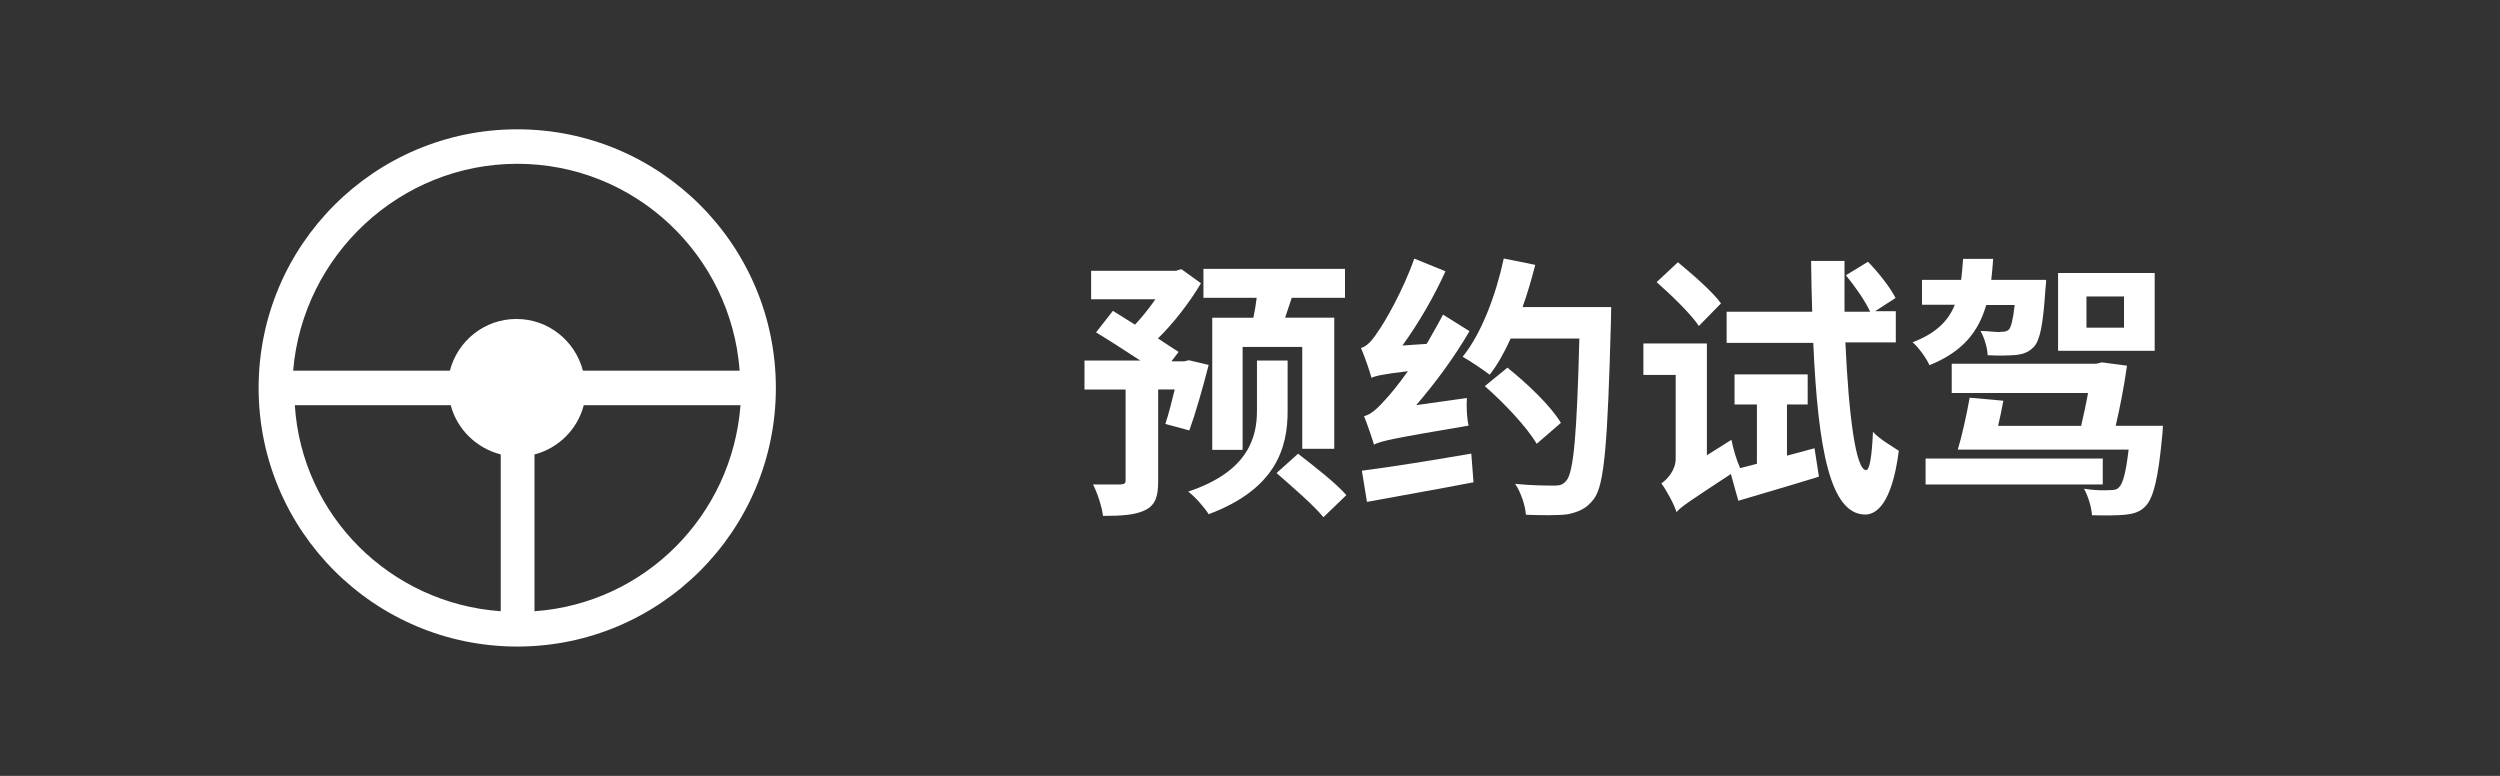 <?xml version="1.0" encoding="utf-8"?>
<!-- Generator: Adobe Illustrator 15.0.0, SVG Export Plug-In . SVG Version: 6.00 Build 0)  -->
<!DOCTYPE svg PUBLIC "-//W3C//DTD SVG 1.1//EN" "http://www.w3.org/Graphics/SVG/1.1/DTD/svg11.dtd">
<svg version="1.1" id="图层_1" xmlns="http://www.w3.org/2000/svg" xmlns:xlink="http://www.w3.org/1999/xlink" x="0px" y="0px"
	 width="145px" height="45px" viewBox="0 0 145 45" enable-background="new 0 0 145 45" xml:space="preserve">
<rect x="0" y="0" width="145" height="45" fill="#333333" stroke="none"/>
<path fill="#FFFFFF" d="M30,7.5c-8.284,0-15,6.716-15,15s6.716,15,15,15s15-6.716,15-15S38.284,7.5,30,7.5z M30,9.5
	c6.831,0,12.4,5.3,12.9,12h-9.091c-0.446-1.722-1.997-3-3.858-3c-1.861,0-3.413,1.278-3.858,3h-9.091C17.564,14.8,23.2,9.5,30,9.5z
	 M17.051,23.5h9.091c0.363,1.4,1.5,2.5,2.9,2.857v9.094C22.63,35,17.5,29.9,17.1,23.5H17.051z M31,35.452v-9.093
	c1.397-0.364,2.496-1.459,2.858-2.858h9.091C42.461,29.9,37.4,35,31,35.452z"/>
<g>
	<path fill="#FFFFFF" d="M67.59,24.589c0.176-0.528,0.368-1.265,0.544-2.001h-0.96v5.298c0,0.896-0.144,1.394-0.752,1.7
		c-0.576,0.288-1.376,0.336-2.449,0.336c-0.064-0.544-0.32-1.313-0.576-1.824c0.688,0,1.4,0,1.6,0
		c0.224-0.017,0.288-0.064,0.288-0.24v-5.267H62.9V20.91h3.233c-0.833-0.544-1.793-1.168-2.561-1.632l0.976-1.249l1.281,0.8
		c0.384-0.4,0.816-0.944,1.185-1.472h-3.729v-1.649h4.914l0.32-0.096l1.137,0.816c-0.641,1.088-1.601,2.337-2.497,3.2
		c0.464,0.3,0.9,0.6,1.2,0.785l-0.417,0.544h0.752l0.256-0.064l1.152,0.272c-0.336,1.328-0.769,2.833-1.121,3.8L67.59,24.589z
		 M74.682,23.854c0,2.08-0.642,4.498-4.579,5.97c-0.24-0.384-0.752-0.976-1.185-1.313c3.521-1.168,3.986-3.2,3.986-4.688v-2.914
		h1.778V23.854z M72.696,18.426c0.08-0.368,0.144-0.768,0.192-1.152h-3.089v-1.681h8.211v1.681h-3.089
		c-0.128,0.4-0.256,0.784-0.384,1.152h2.85v7.604h-1.857v-5.906h-3.458v5.97H70.31v-7.667H72.696z M75.289,26.316
		c0.896,0.701,2.199,1.701,2.8,2.401l-1.329,1.28c-0.56-0.688-1.824-1.777-2.721-2.561L75.289,26.316z"/>
	<path fill="#FFFFFF" d="M85.079,23.084c-0.032,0.5,0,1.2,0.101,1.602c-4.354,0.735-5.043,0.879-5.49,1.1
		c-0.097-0.336-0.385-1.184-0.576-1.648c0.4-0.096,0.769-0.432,1.281-1.008c0.239-0.256,0.719-0.833,1.264-1.601
		c-1.473,0.176-1.873,0.272-2.113,0.384c-0.096-0.368-0.4-1.249-0.607-1.729c0.336-0.096,0.64-0.416,0.976-0.944
		c0.368-0.496,1.474-2.401,2.112-4.242l1.81,0.736c-0.672,1.488-1.569,3.025-2.497,4.306l1.408-0.096
		c0.32-0.56,0.656-1.136,0.945-1.697l1.537,0.96c-0.865,1.489-1.97,2.993-3.09,4.29L85.079,23.084z M78.996,27.3
		c1.617-0.208,4.033-0.592,6.339-0.991l0.128,1.664c-2.177,0.418-4.449,0.816-6.179,1.137l-0.288-1.768V27.3z M93.45,17.8
		c0,0-0.017,0.656-0.017,0.88c-0.191,6.962-0.367,9.412-0.977,10.244c-0.432,0.576-0.864,0.752-1.504,0.9
		c-0.576,0.08-1.553,0.064-2.449,0.031c-0.031-0.512-0.288-1.295-0.624-1.791c0.992,0.1,1.899,0.1,2.3,0.1
		c0.305,0,0.48-0.064,0.656-0.271c0.448-0.48,0.624-2.785,0.768-8.26h-3.984c-0.368,0.816-0.785,1.553-1.217,2.1
		c-0.353-0.272-1.137-0.8-1.568-1.041c1.088-1.344,1.921-3.553,2.385-5.698l1.825,0.368c-0.208,0.816-0.448,1.649-0.735,2.449h5.142
		V17.8z M89.128,25.741c-0.562-0.96-1.873-2.353-3.009-3.345l1.313-1.072c1.12,0.9,2.5,2.199,3.1,3.201L89.128,25.741z"/>
	<path fill="#FFFFFF" d="M103.641,26.43c0.527-0.144,1.057-0.287,1.601-0.432l0.256,1.648c-1.601,0.496-3.313,0.992-4.675,1.399
		l-0.432-1.552c-2.385,1.568-2.881,1.889-3.152,2.208c-0.145-0.464-0.592-1.28-0.881-1.665c0.336-0.225,0.832-0.752,0.832-1.439
		v-4.851h-1.873v-1.825h3.683v6.483l1.424-0.896c0.097,0.5,0.3,1.2,0.5,1.632l-0.016,0.017c0.304-0.08,0.641-0.16,0.993-0.257v-3.44
		h-1.297v-1.745h4.242v1.745h-1.201v2.97H103.641z M98.534,18.907c-0.479-0.72-1.601-1.793-2.449-2.545l1.233-1.152
		c0.848,0.7,2,1.7,2.5,2.385L98.534,18.907z M107.033,19.867c0.191,4.199,0.6,7.4,1.199,7.4c0.209,0,0.336-0.785,0.4-2.226
		c0.32,0.399,1.2,0.899,1.5,1.104c-0.4,3.072-1.297,3.696-1.953,3.699c-2.017-0.016-2.736-3.744-3.009-9.956h-5.026v-1.809h4.963
		c-0.032-0.944-0.049-1.92-0.064-2.945h1.938c0,1,0,2,0,2.945h1.488c-0.287-0.624-0.88-1.473-1.408-2.113l1.28-0.784
		c0.593,0.6,1.3,1.5,1.601,2.1l-1.186,0.768h1.2v1.809h-2.923V19.867z"/>
	<path fill="#FFFFFF" d="M115.206,17.674c-0.448,1.552-1.345,2.721-3.297,3.505c-0.177-0.4-0.625-1.024-0.978-1.329
		c1.361-0.512,2.082-1.249,2.449-2.177h-1.904v-1.441h2.272c0.048-0.384,0.08-0.8,0.112-1.216h1.744
		c-0.031,0.416-0.063,0.816-0.111,1.216h3.186c0,0-0.017,0.384-0.049,0.592c-0.128,1.985-0.304,2.913-0.672,3.3
		c-0.288,0.304-0.624,0.417-1.008,0.464c-0.368,0.032-1.008,0.048-1.665,0.016c-0.017-0.432-0.192-1.024-0.417-1.409
		c0.527,0,1,0.1,1.199,0.048c0.209,0,0.32-0.016,0.449-0.128c0.127-0.144,0.239-0.56,0.336-1.424h-1.647V17.674z M121.96,28.1
		h-10.276v-1.504h10.276v1.547V28.1z M125.45,24.652c0,0-0.017,0.465-0.048,0.688c-0.225,2.401-0.496,3.505-0.944,4
		c-0.319,0.353-0.72,0.464-1.2,0.513c-0.432,0.047-1.137,0.047-1.921,0.031c-0.032-0.479-0.224-1.104-0.464-1.537
		c0.625,0.101,1.199,0.101,1.5,0.08c0.24,0,0.384-0.016,0.527-0.16c0.225-0.207,0.4-0.832,0.561-2.192h-9.908
		c0.24-0.784,0.512-2.017,0.688-3.009l1.952,0.176c-0.08,0.464-0.191,0.977-0.303,1.457h4.817c0.144-0.624,0.288-1.28,0.399-1.905
		h-7.906v-1.697h8.388l0.32-0.08l1.457,0.192c-0.16,1.168-0.4,2.4-0.656,3.489h2.74V24.652z M124.971,20.347h-5.603v-4.514h5.603
		V20.347z M123.193,17.194h-2.178v1.809h2.178V17.194z"/>
</g>
</svg>
